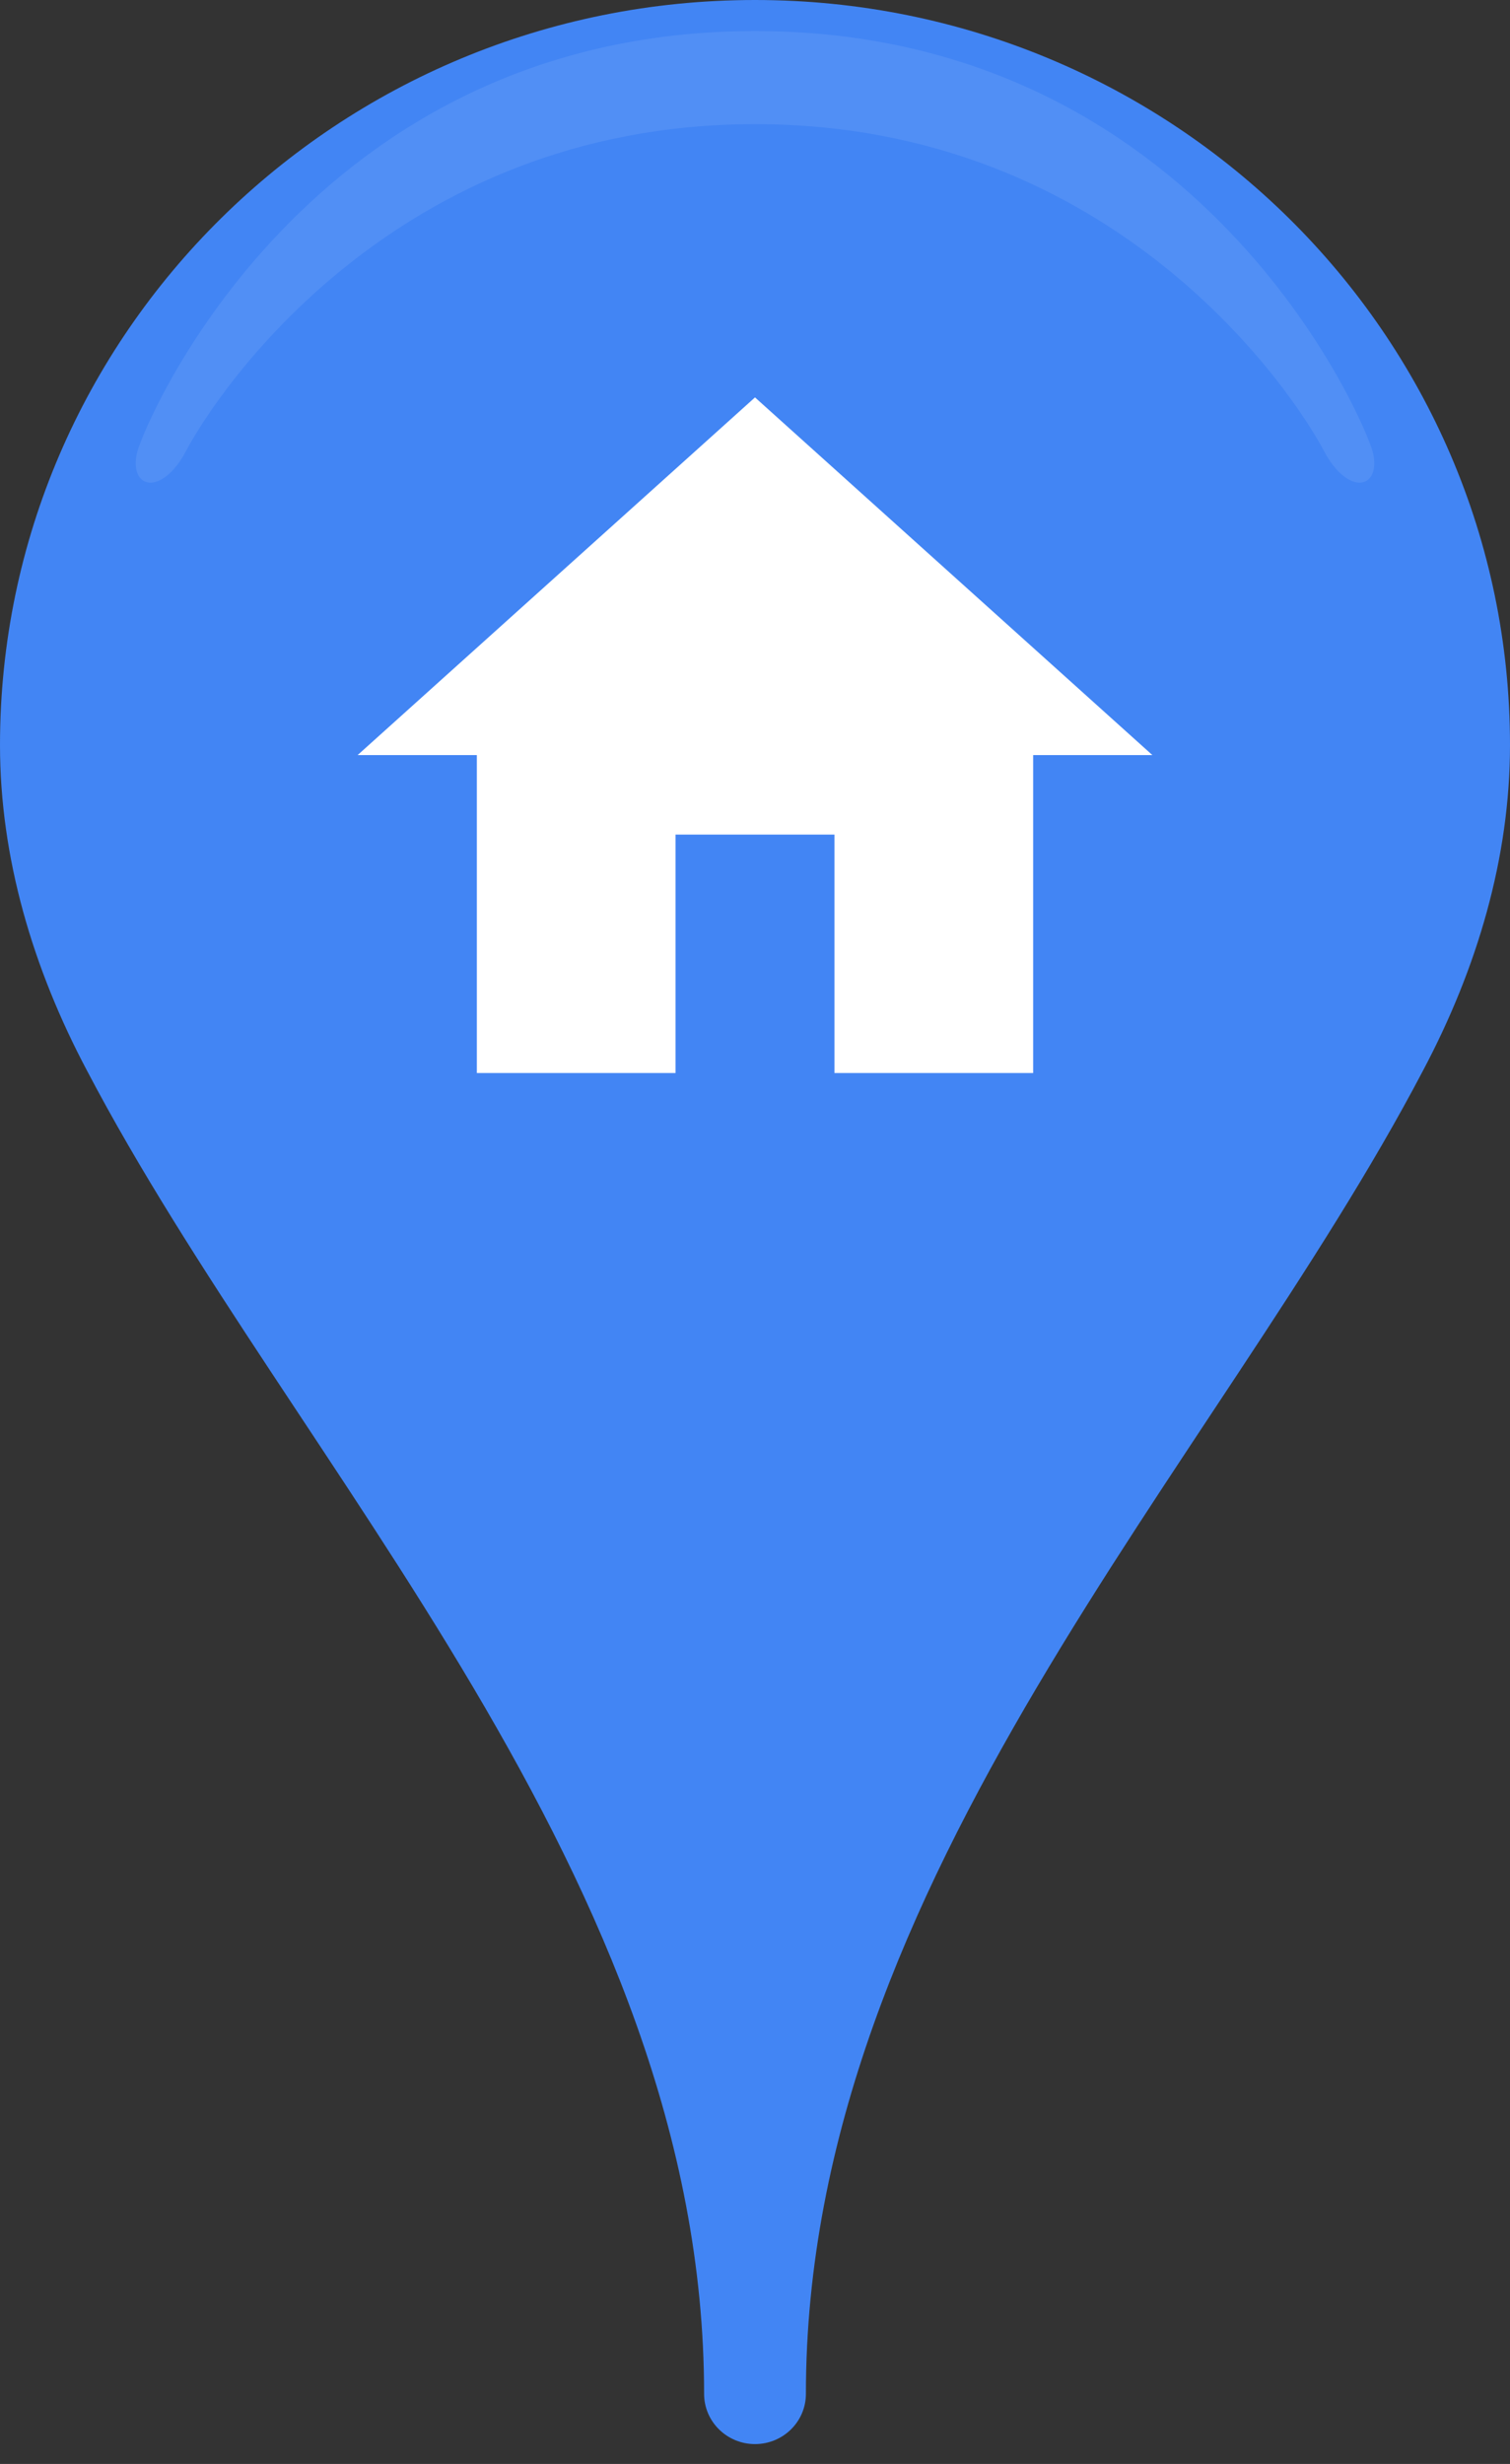<svg xmlns="http://www.w3.org/2000/svg" width="38" height="62" viewBox="0 0 38 62"><rect x="0" y="0" width="38" height="62" fill="#333333" stroke="none"/><g fill="none" fill-rule="evenodd"><path fill="#4285F4" d="M19 0C8.506 0 0 8.394 0 18.75c0 2.829.825 5.619 2.191 8.193 5.206 9.923 15.528 20.35 15.528 33.293 0 .698.574 1.264 1.281 1.264.708 0 1.281-.566 1.281-1.264 0-12.943 10.322-23.37 15.528-33.293C37.175 24.369 38 21.579 38 18.75 38 8.394 29.494 0 19 0z"/><path fill="#FFF" d="M34.546 11.372C34.382 10.694 30.262.781 19 .781 7.738.781 3.619 10.694 3.454 11.371c-.228.939.622 1.131 1.231-.028.743-1.41 5.203-8.218 14.315-8.219 9.112-.001 13.572 6.809 14.315 8.218.609 1.159 1.459.968 1.231.029z" opacity=".08"/><path fill="#FFF" d="M17 27v-6h4v6h5v-8h3l-10-9-10 9h3v8"/></g></svg>